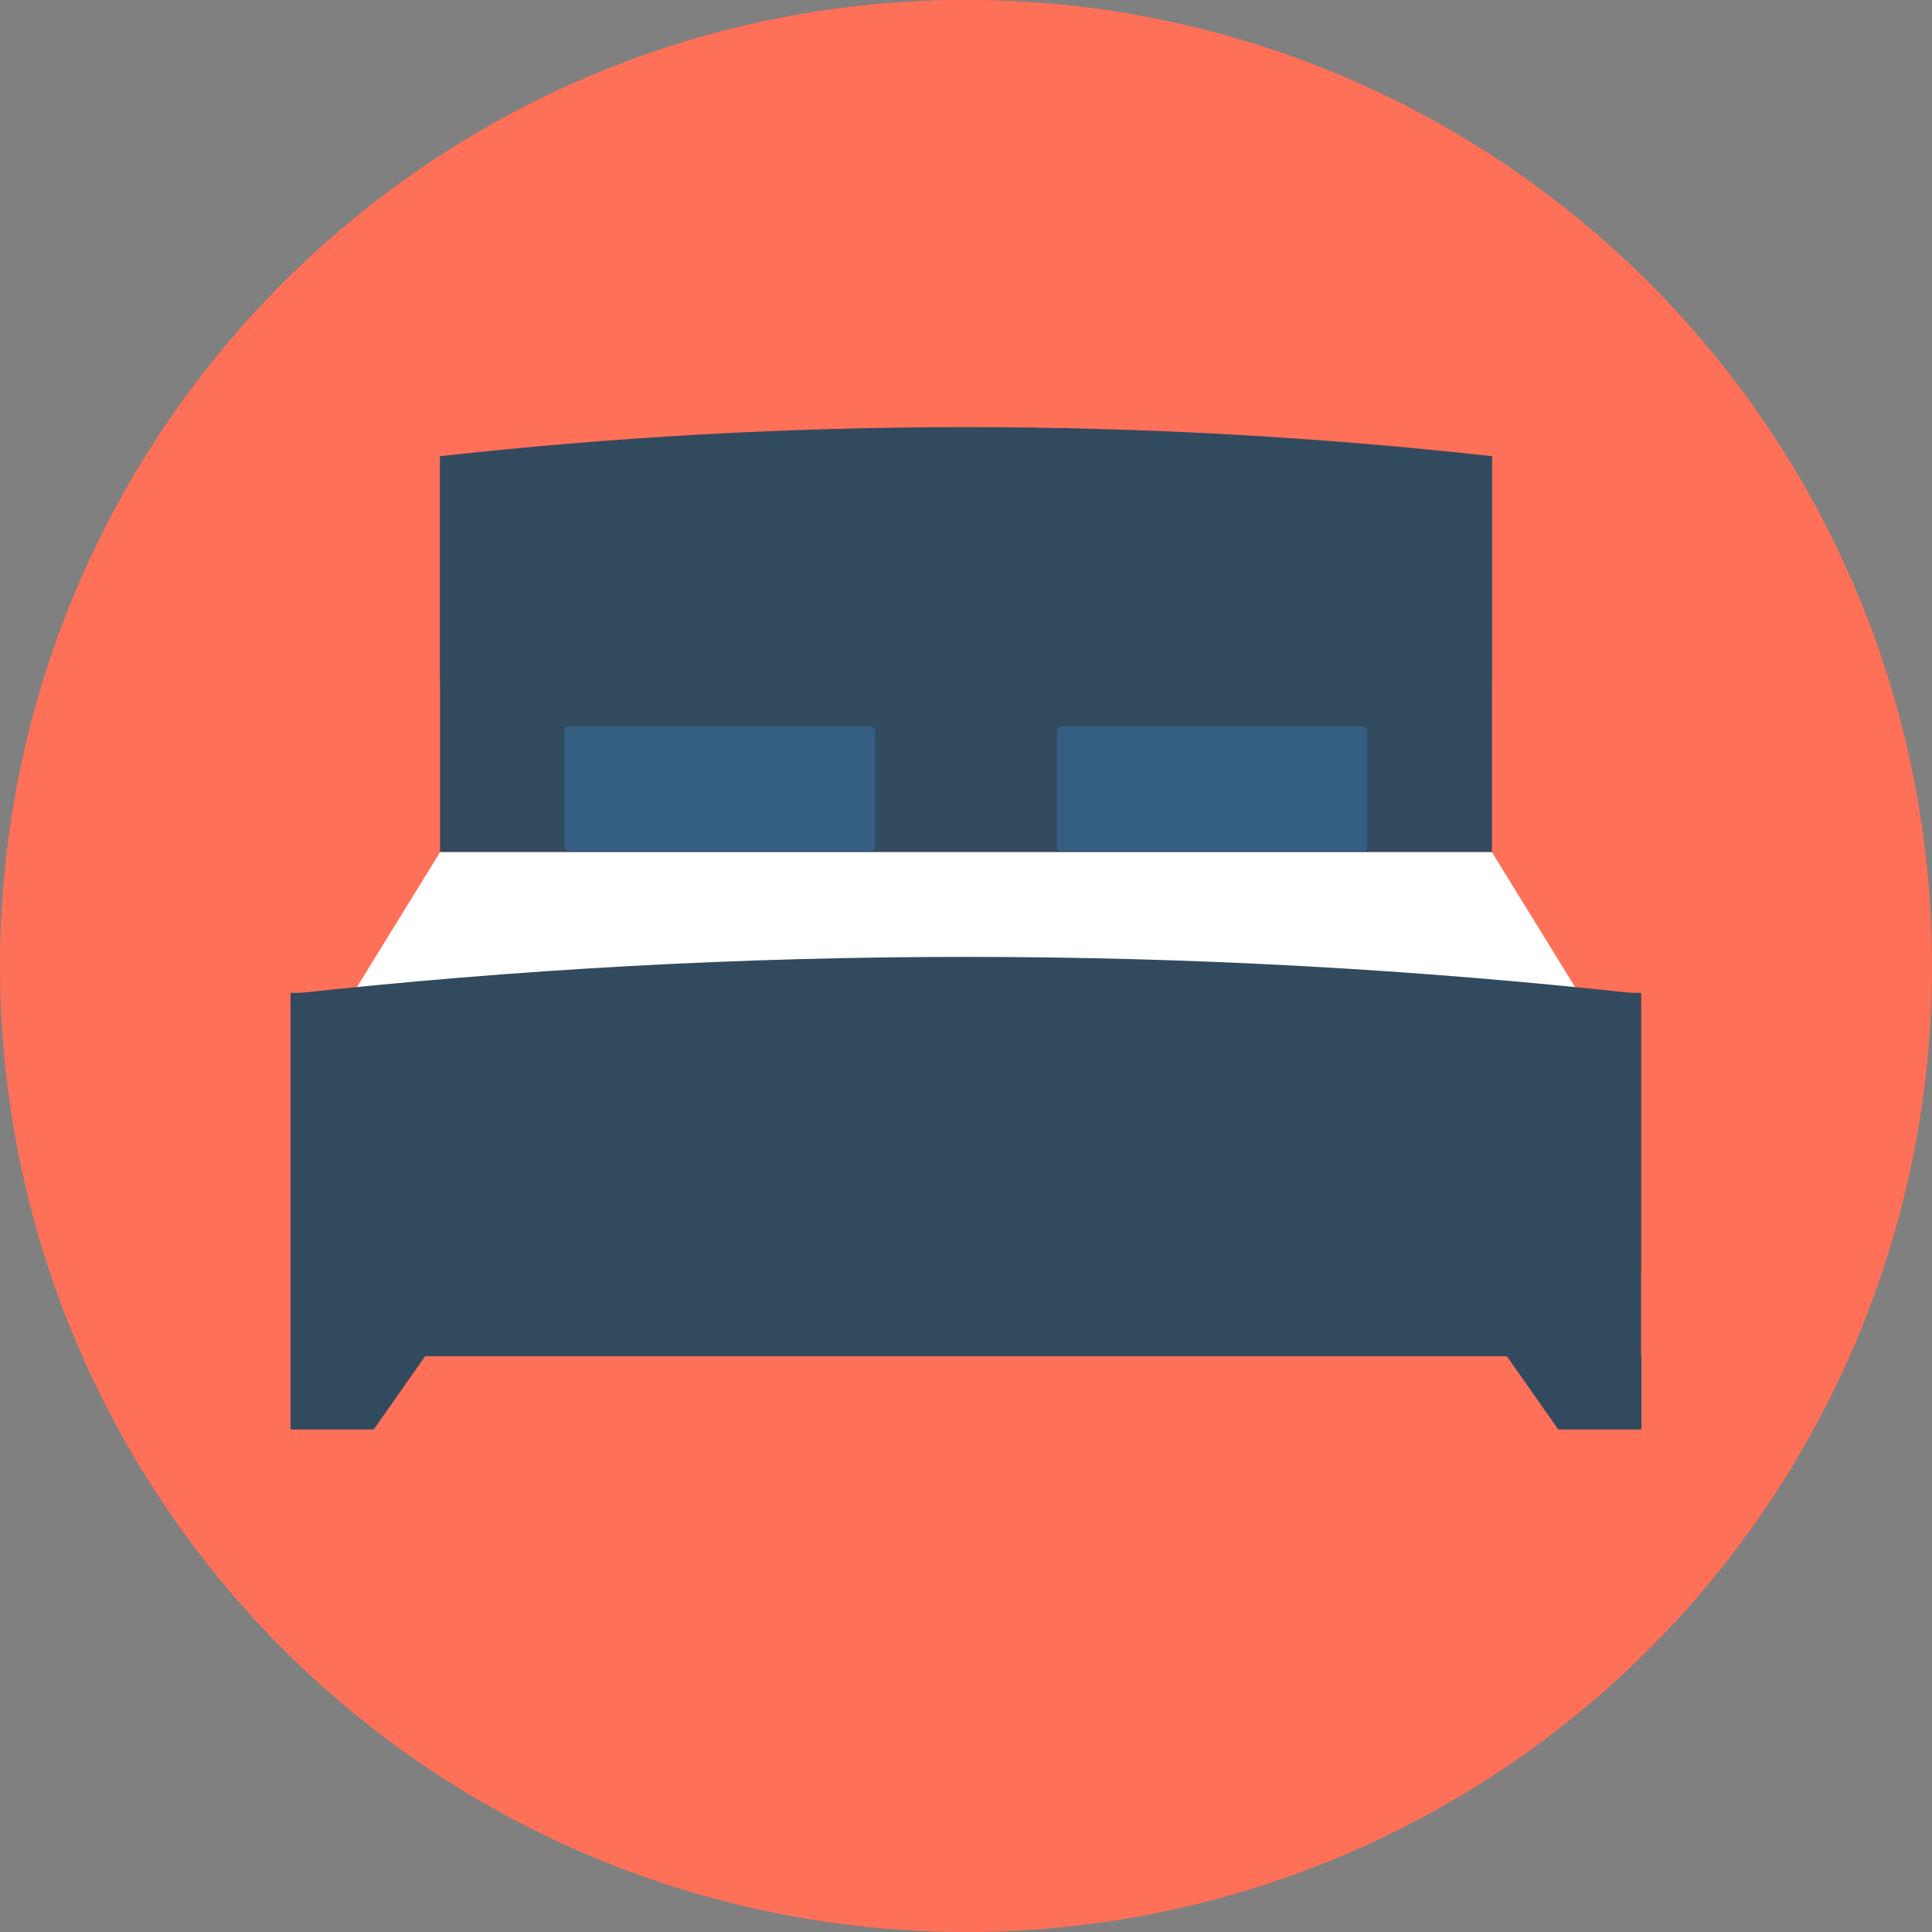 <?xml version="1.0"?>
<svg xmlns="http://www.w3.org/2000/svg" xmlns:xlink="http://www.w3.org/1999/xlink" version="1.1" id="Layer_1" x="0px" y="0px" viewBox="0 0 504 504" style="enable-background:new 0 0 504 504;" xml:space="preserve" width="512px" height="512px" class=""><rect x="0" y="0" width="504" height="504" fill="#808080" stroke="none"/><g><circle style="fill:#FF7058" cx="252" cy="252" r="252" data-original="#F1543F" class="active-path" data-old_color="#F1543F"/><path style="fill:#FF7058" d="M502.4,224.1C488.6,98.1,381.8,0,252,0S15.4,98.1,1.6,224.1H502.4z" data-original="#FF7058" class=""/><g>
	<rect x="114.8" y="119" style="fill:#324A5E" width="274.4" height="103.3" data-original="#324A5E" class="" data-old_color=" rgb(50, 74, 94)"/>
	<path style="fill:#324A5E" d="M389.2,178.3c0-19.8,0-39.6,0-59.3c-91.2-10.1-183.2-10.1-274.4,0c0,19.8,0,39.5,0,59.3   C206.3,178.3,297.7,178.3,389.2,178.3z" data-original="#324A5E" class="" data-old_color=" rgb(50, 74, 94)"/>
</g><polygon style="fill:#FFFFFF;" points="389.2,222.3 428.2,285.6 75.8,285.6 114.8,222.3 " data-original="#FFFFFF" class=""/><g>
	<rect x="75.8" y="259" style="fill:#324A5E" width="352.3" height="94.8" data-original="#324A5E" class="" data-old_color=" rgb(50, 74, 94)"/>
	<path style="fill:#324A5E" d="M75.8,331.6c0-24.1,0-48.2,0-72.3c117.1-12.9,235.2-12.9,352.3,0c0,24.1,0,48.2,0,72.3   C310.7,331.6,193.3,331.6,75.8,331.6z" data-original="#324A5E" class="" data-old_color=" rgb(50, 74, 94)"/>
	<polygon style="fill:#324A5E" points="97.5,372.9 75.8,372.9 75.8,353.8 110.9,353.8  " data-original="#324A5E" class="" data-old_color=" rgb(50, 74, 94)"/>
	<polygon style="fill:#324A5E" points="406.5,372.9 428.2,372.9 428.2,353.8 393.1,353.8  " data-original="#324A5E" class="" data-old_color=" rgb(50, 74, 94)"/>
</g><g>
	<path style="fill:#345E82" d="M355.7,222h-79c-0.6,0-1-0.5-1-1v-30.5c0-0.6,0.5-1,1-1h79c0.6,0,1,0.5,1,1V221   C356.7,221.5,356.3,222,355.7,222z" data-original="#FFD05B" class="" data-old_color="#FFD05B"/>
	<path style="fill:#345E82" d="M227.3,222h-79c-0.6,0-1-0.5-1-1v-30.5c0-0.6,0.5-1,1-1h79c0.6,0,1,0.5,1,1V221   C228.3,221.5,227.9,222,227.3,222z" data-original="#FFD05B" class="" data-old_color="#FFD05B"/>
</g></g> </svg>

